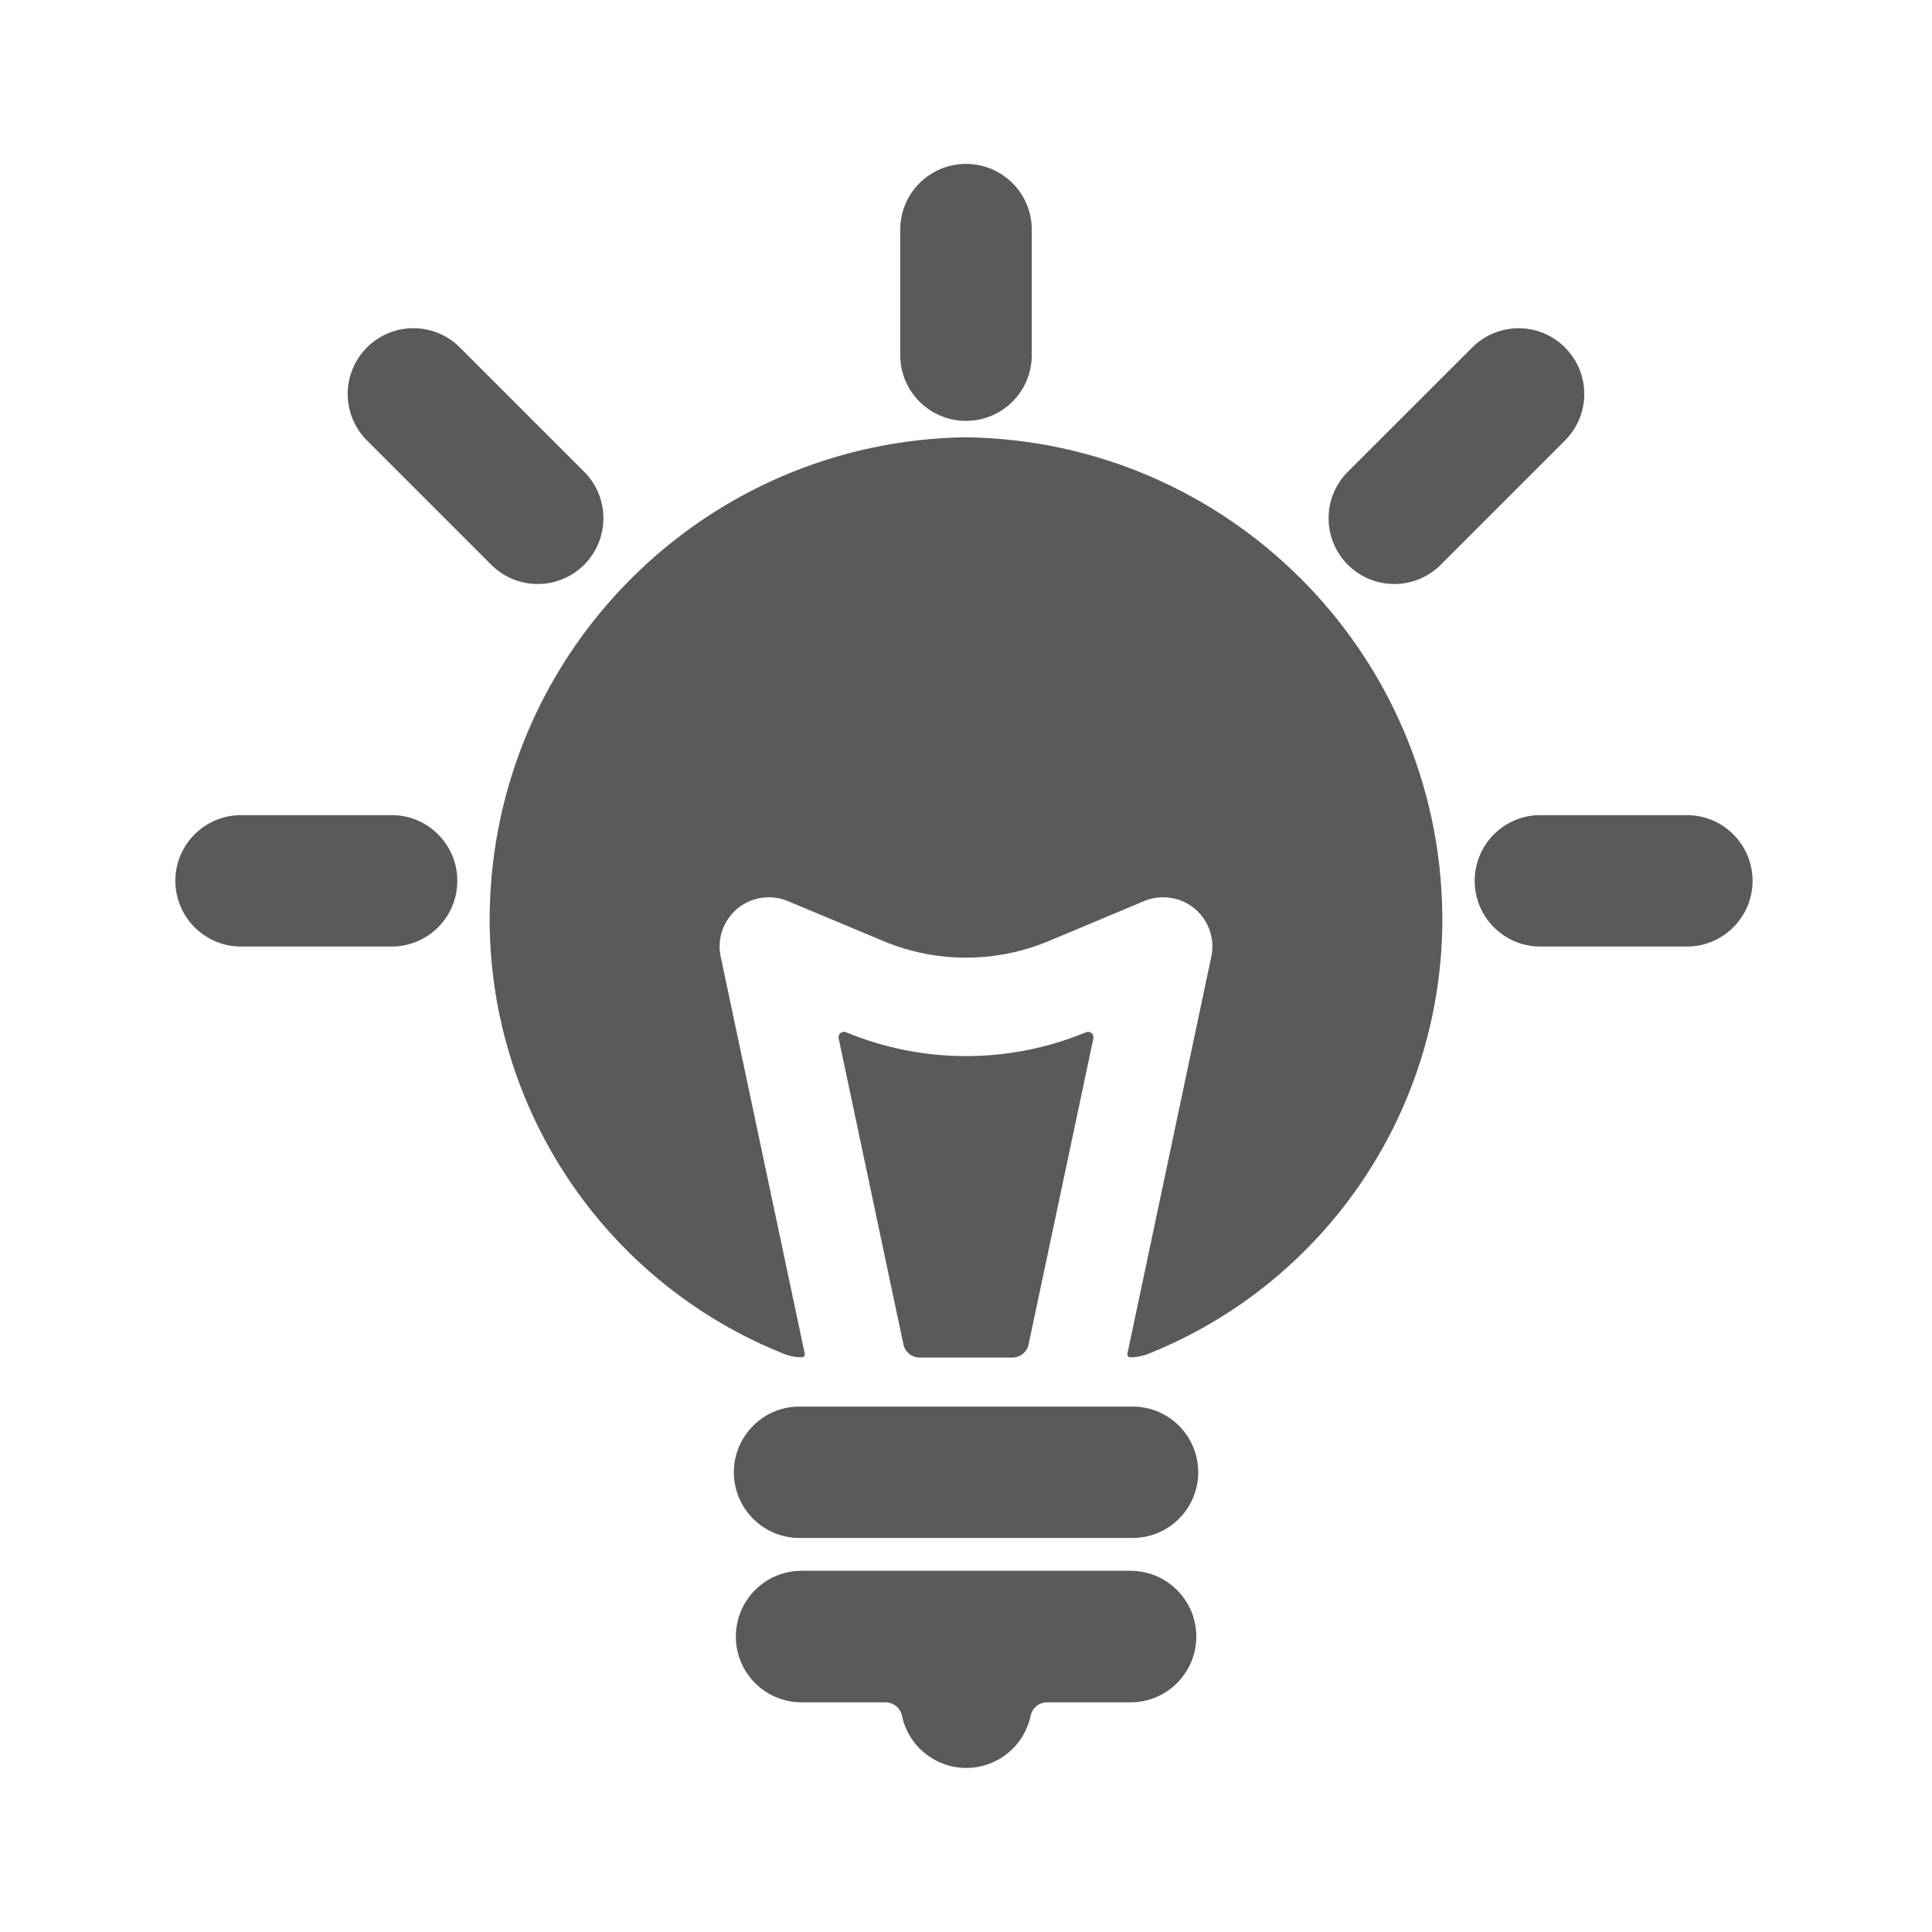 <?xml version="1.0" encoding="UTF-8"?>
<svg width="24px" height="24px" viewBox="0 0 24 24" version="1.1" xmlns="http://www.w3.org/2000/svg" xmlns:xlink="http://www.w3.org/1999/xlink">
    <title>8. Work Office/bulb_1</title>
    <g id="8.-Work-Office/bulb_1" stroke="none" stroke-width="1" fill="none" fill-rule="evenodd">
        <path d="M14.044,19.513 C14.495,19.513 14.861,19.879 14.861,20.33 C14.861,20.781 14.495,21.147 14.044,21.147 L14.044,21.147 L13.007,21.147 C12.908,21.147 12.822,21.216 12.803,21.313 C12.723,21.691 12.39,21.962 12.003,21.962 C11.617,21.962 11.284,21.691 11.204,21.313 C11.184,21.216 11.099,21.147 11,21.147 L11,21.147 L9.957,21.147 C9.506,21.147 9.141,20.781 9.141,20.33 C9.141,19.879 9.506,19.513 9.957,19.513 L9.957,19.513 Z M14.043,17.473 C14.34,17.463 14.62,17.616 14.771,17.873 C14.923,18.129 14.923,18.448 14.771,18.705 C14.62,18.961 14.34,19.115 14.043,19.105 L14.043,19.105 L9.959,19.105 C9.661,19.115 9.382,18.961 9.23,18.705 C9.078,18.448 9.078,18.129 9.23,17.873 C9.382,17.616 9.661,17.463 9.959,17.473 L9.959,17.473 Z M13.491,12.823 C13.514,12.813 13.54,12.817 13.559,12.833 C13.578,12.849 13.587,12.873 13.583,12.897 L13.583,12.897 L12.778,16.698 C12.759,16.794 12.674,16.864 12.575,16.864 L12.575,16.864 L11.425,16.864 C11.326,16.864 11.241,16.794 11.222,16.698 L11.222,16.698 L10.418,12.899 C10.413,12.875 10.422,12.849 10.441,12.833 C10.46,12.817 10.486,12.813 10.509,12.823 C11.464,13.218 12.536,13.218 13.491,12.823 Z M12,5.432 C15.251,5.477 17.875,8.102 17.917,11.353 C17.944,13.757 16.49,15.93 14.257,16.821 C14.188,16.847 14.115,16.861 14.041,16.861 C14.03,16.861 14.019,16.855 14.012,16.847 C14.005,16.838 14.002,16.827 14.005,16.816 L14.005,16.816 L15.047,11.885 C15.095,11.663 15.015,11.433 14.84,11.287 C14.665,11.142 14.424,11.106 14.214,11.193 L14.214,11.193 L13.021,11.693 C12.367,11.964 11.633,11.964 10.98,11.693 L10.98,11.693 L9.786,11.193 C9.576,11.106 9.335,11.142 9.16,11.287 C8.985,11.433 8.905,11.663 8.953,11.885 L8.953,11.885 L9.997,16.816 C9.999,16.827 9.997,16.838 9.989,16.847 C9.983,16.856 9.972,16.861 9.961,16.861 C9.887,16.861 9.814,16.847 9.745,16.821 C7.511,15.931 6.056,13.758 6.083,11.353 C6.125,8.102 8.749,5.477 12,5.432 Z M4.891,10.126 C5.331,10.14 5.681,10.501 5.681,10.942 C5.681,11.383 5.331,11.744 4.891,11.758 L4.891,11.758 L3.021,11.758 C2.723,11.768 2.444,11.614 2.292,11.358 C2.14,11.101 2.14,10.783 2.292,10.526 C2.444,10.27 2.723,10.116 3.021,10.126 L3.021,10.126 Z M20.98,10.126 C21.421,10.14 21.771,10.501 21.771,10.942 C21.771,11.383 21.421,11.744 20.98,11.758 L20.98,11.758 L19.109,11.758 C18.669,11.744 18.319,11.383 18.319,10.942 C18.319,10.501 18.669,10.14 19.109,10.126 L19.109,10.126 Z M5.135,4.077 C5.352,4.077 5.56,4.163 5.713,4.317 L5.713,4.317 L7.271,5.875 C7.576,6.196 7.57,6.702 7.257,7.015 C6.944,7.329 6.438,7.335 6.117,7.03 L6.117,7.03 L4.558,5.471 C4.405,5.318 4.319,5.11 4.319,4.894 C4.319,4.677 4.405,4.47 4.558,4.317 C4.711,4.163 4.919,4.077 5.135,4.077 Z M18.288,4.317 C18.494,4.11 18.794,4.03 19.076,4.105 C19.357,4.181 19.577,4.401 19.653,4.683 C19.728,4.964 19.648,5.265 19.442,5.471 L19.442,5.471 L17.883,7.03 C17.562,7.335 17.056,7.329 16.743,7.015 C16.43,6.702 16.424,6.196 16.729,5.875 L16.729,5.875 Z M12,2.036 C12.451,2.036 12.817,2.401 12.817,2.853 L12.817,2.853 L12.817,4.412 C12.817,4.863 12.451,5.228 12,5.228 C11.549,5.228 11.183,4.863 11.183,4.412 L11.183,4.412 L11.183,2.853 C11.183,2.401 11.549,2.036 12,2.036 Z" id="🖍-Color" fill="#5A5A5A"></path>
        <rect id="_Transparent_Rectangle_" x="0" y="0" width="24" height="24"></rect>
    </g>
</svg>